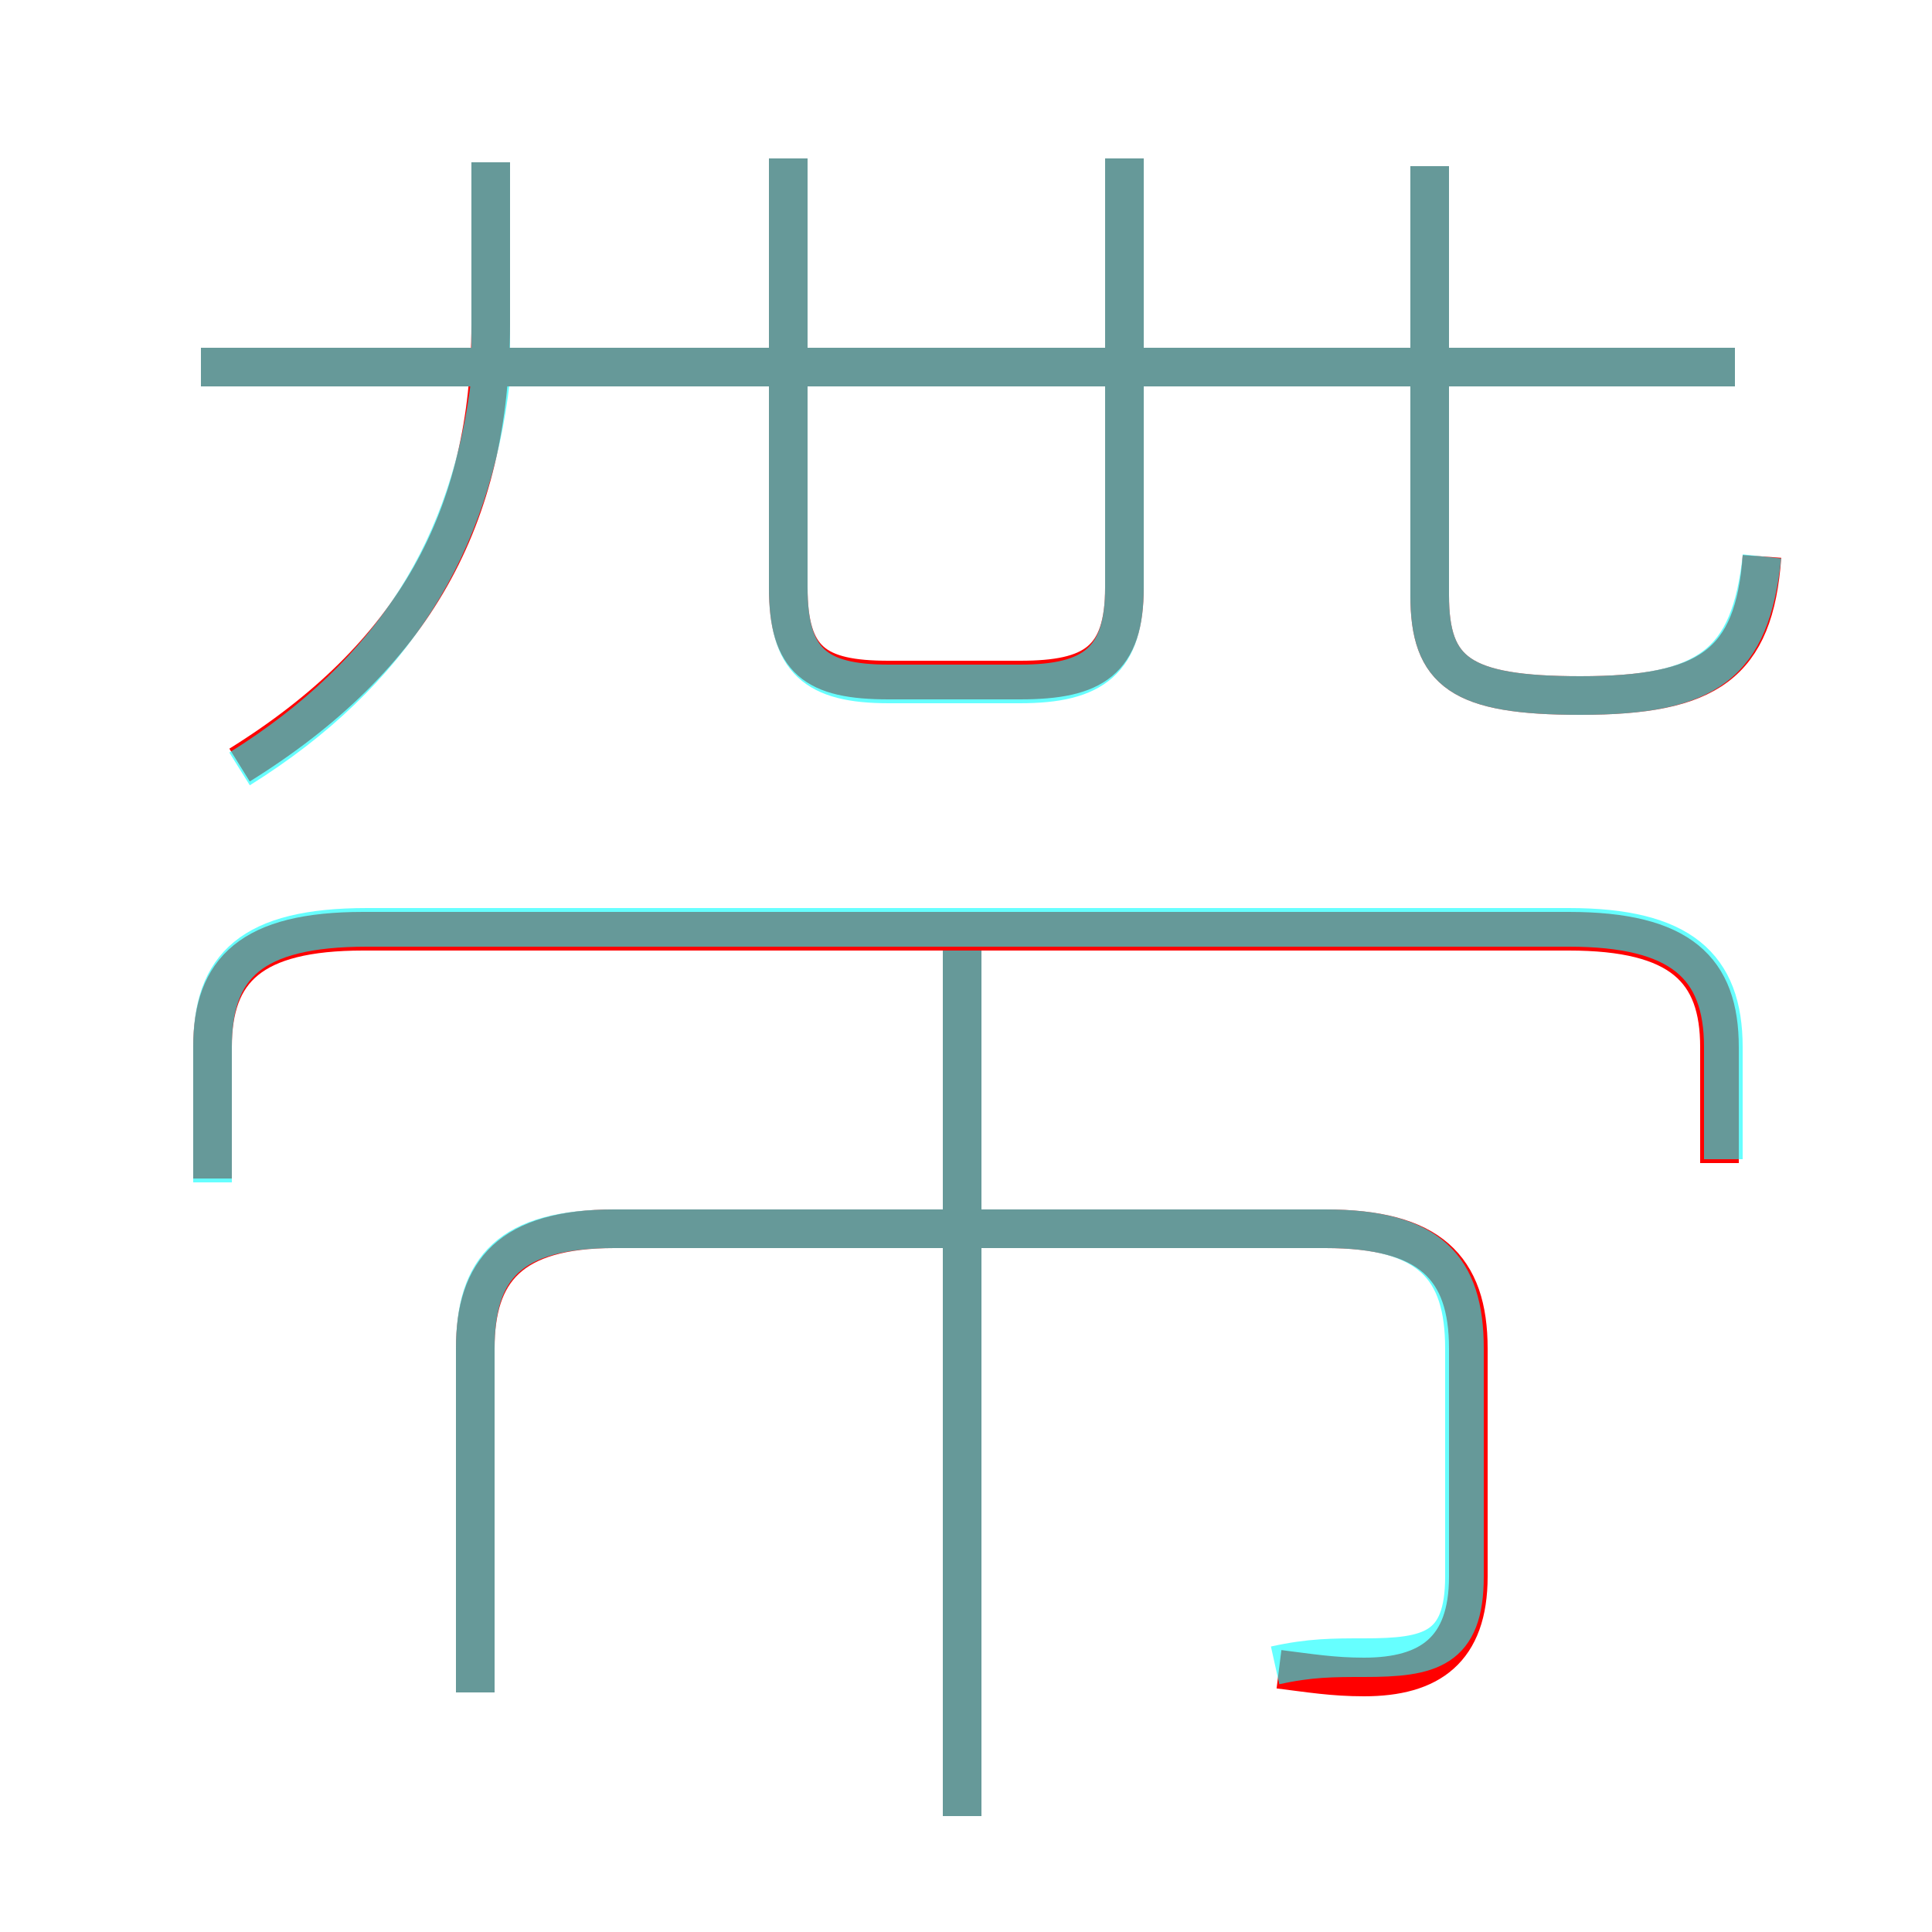 <?xml version='1.0' encoding='utf8'?>
<svg viewBox="0.0 -6.0 50.0 50.0" version="1.1" xmlns="http://www.w3.org/2000/svg">
<rect x="0.0" y="-6.0" width="50.0" height="50.0" fill="#333333" stroke="none"/>
<rect x="-1000" y="-1000" width="2000" height="2000" stroke="white" fill="white"/>
<g style="fill:none;stroke:rgba(255, 0, 0, 1);  stroke-width:1"><path d="M 33.1 -0.8 C 33.9 -0.7 34.5 -0.6 35.3 -0.6 C 37.0 -0.6 38.0 -1.3 38.0 -3.2 L 38.0 -9.1 C 38.0 -11.2 37.0 -12.2 34.3 -12.2 L 15.9 -12.2 C 13.2 -12.2 12.3 -11.1 12.3 -9.1 L 12.3 -0.2 M 24.9 3.0 L 24.9 -19.4 M 6.2 -24.2 C 10.7 -27.0 12.7 -30.6 12.7 -35.6 L 12.7 -39.8 M 44.5 -13.9 L 44.5 -16.9 C 44.5 -18.9 43.5 -19.9 40.6 -19.9 L 9.4 -19.9 C 6.5 -19.9 5.5 -18.9 5.5 -16.9 L 5.5 -13.5 M 20.4 -39.9 L 20.4 -28.8 C 20.4 -26.9 21.1 -26.4 23.0 -26.4 L 26.4 -26.4 C 28.3 -26.4 29.1 -26.9 29.1 -28.8 L 29.1 -39.9 M 44.9 -34.5 L 5.2 -34.5 M 45.6 -29.6 C 45.4 -26.8 44.2 -26.0 40.9 -26.0 C 37.8 -26.0 37.0 -26.6 37.0 -28.6 L 37.0 -39.7" transform="translate(0.0 38.0)" />
</g>
<g style="fill:none;stroke:rgba(0, 255, 255, 0.6);  stroke-width:1">
<path d="M 33.0 -0.9 C 33.9 -1.1 34.5 -1.1 35.3 -1.1 C 37.0 -1.1 37.9 -1.3 37.9 -3.2 L 37.9 -9.1 C 37.9 -11.2 37.0 -12.2 34.3 -12.2 L 15.9 -12.2 C 13.2 -12.2 12.3 -11.2 12.3 -9.1 L 12.3 -0.2 M 24.9 3.0 L 24.9 -19.4 M 44.6 -14.0 L 44.6 -16.9 C 44.6 -19.0 43.5 -20.0 40.6 -20.0 L 9.5 -20.0 C 6.5 -20.0 5.5 -19.0 5.5 -16.9 L 5.5 -13.4 M 6.2 -24.1 C 10.2 -26.6 12.2 -29.9 12.7 -34.2 M 20.4 -39.9 L 20.4 -28.8 C 20.4 -26.9 21.1 -26.3 23.0 -26.3 L 26.4 -26.3 C 28.3 -26.3 29.1 -26.9 29.1 -28.8 L 29.1 -39.9 M 44.9 -34.5 L 5.2 -34.5 M 12.7 -34.5 L 12.7 -39.8 M 45.6 -29.6 C 45.3 -26.8 44.2 -26.0 40.9 -26.0 C 37.8 -26.0 37.0 -26.6 37.0 -28.6 L 37.0 -39.7" transform="translate(0.0 38.0)" />
</g>
</svg>
